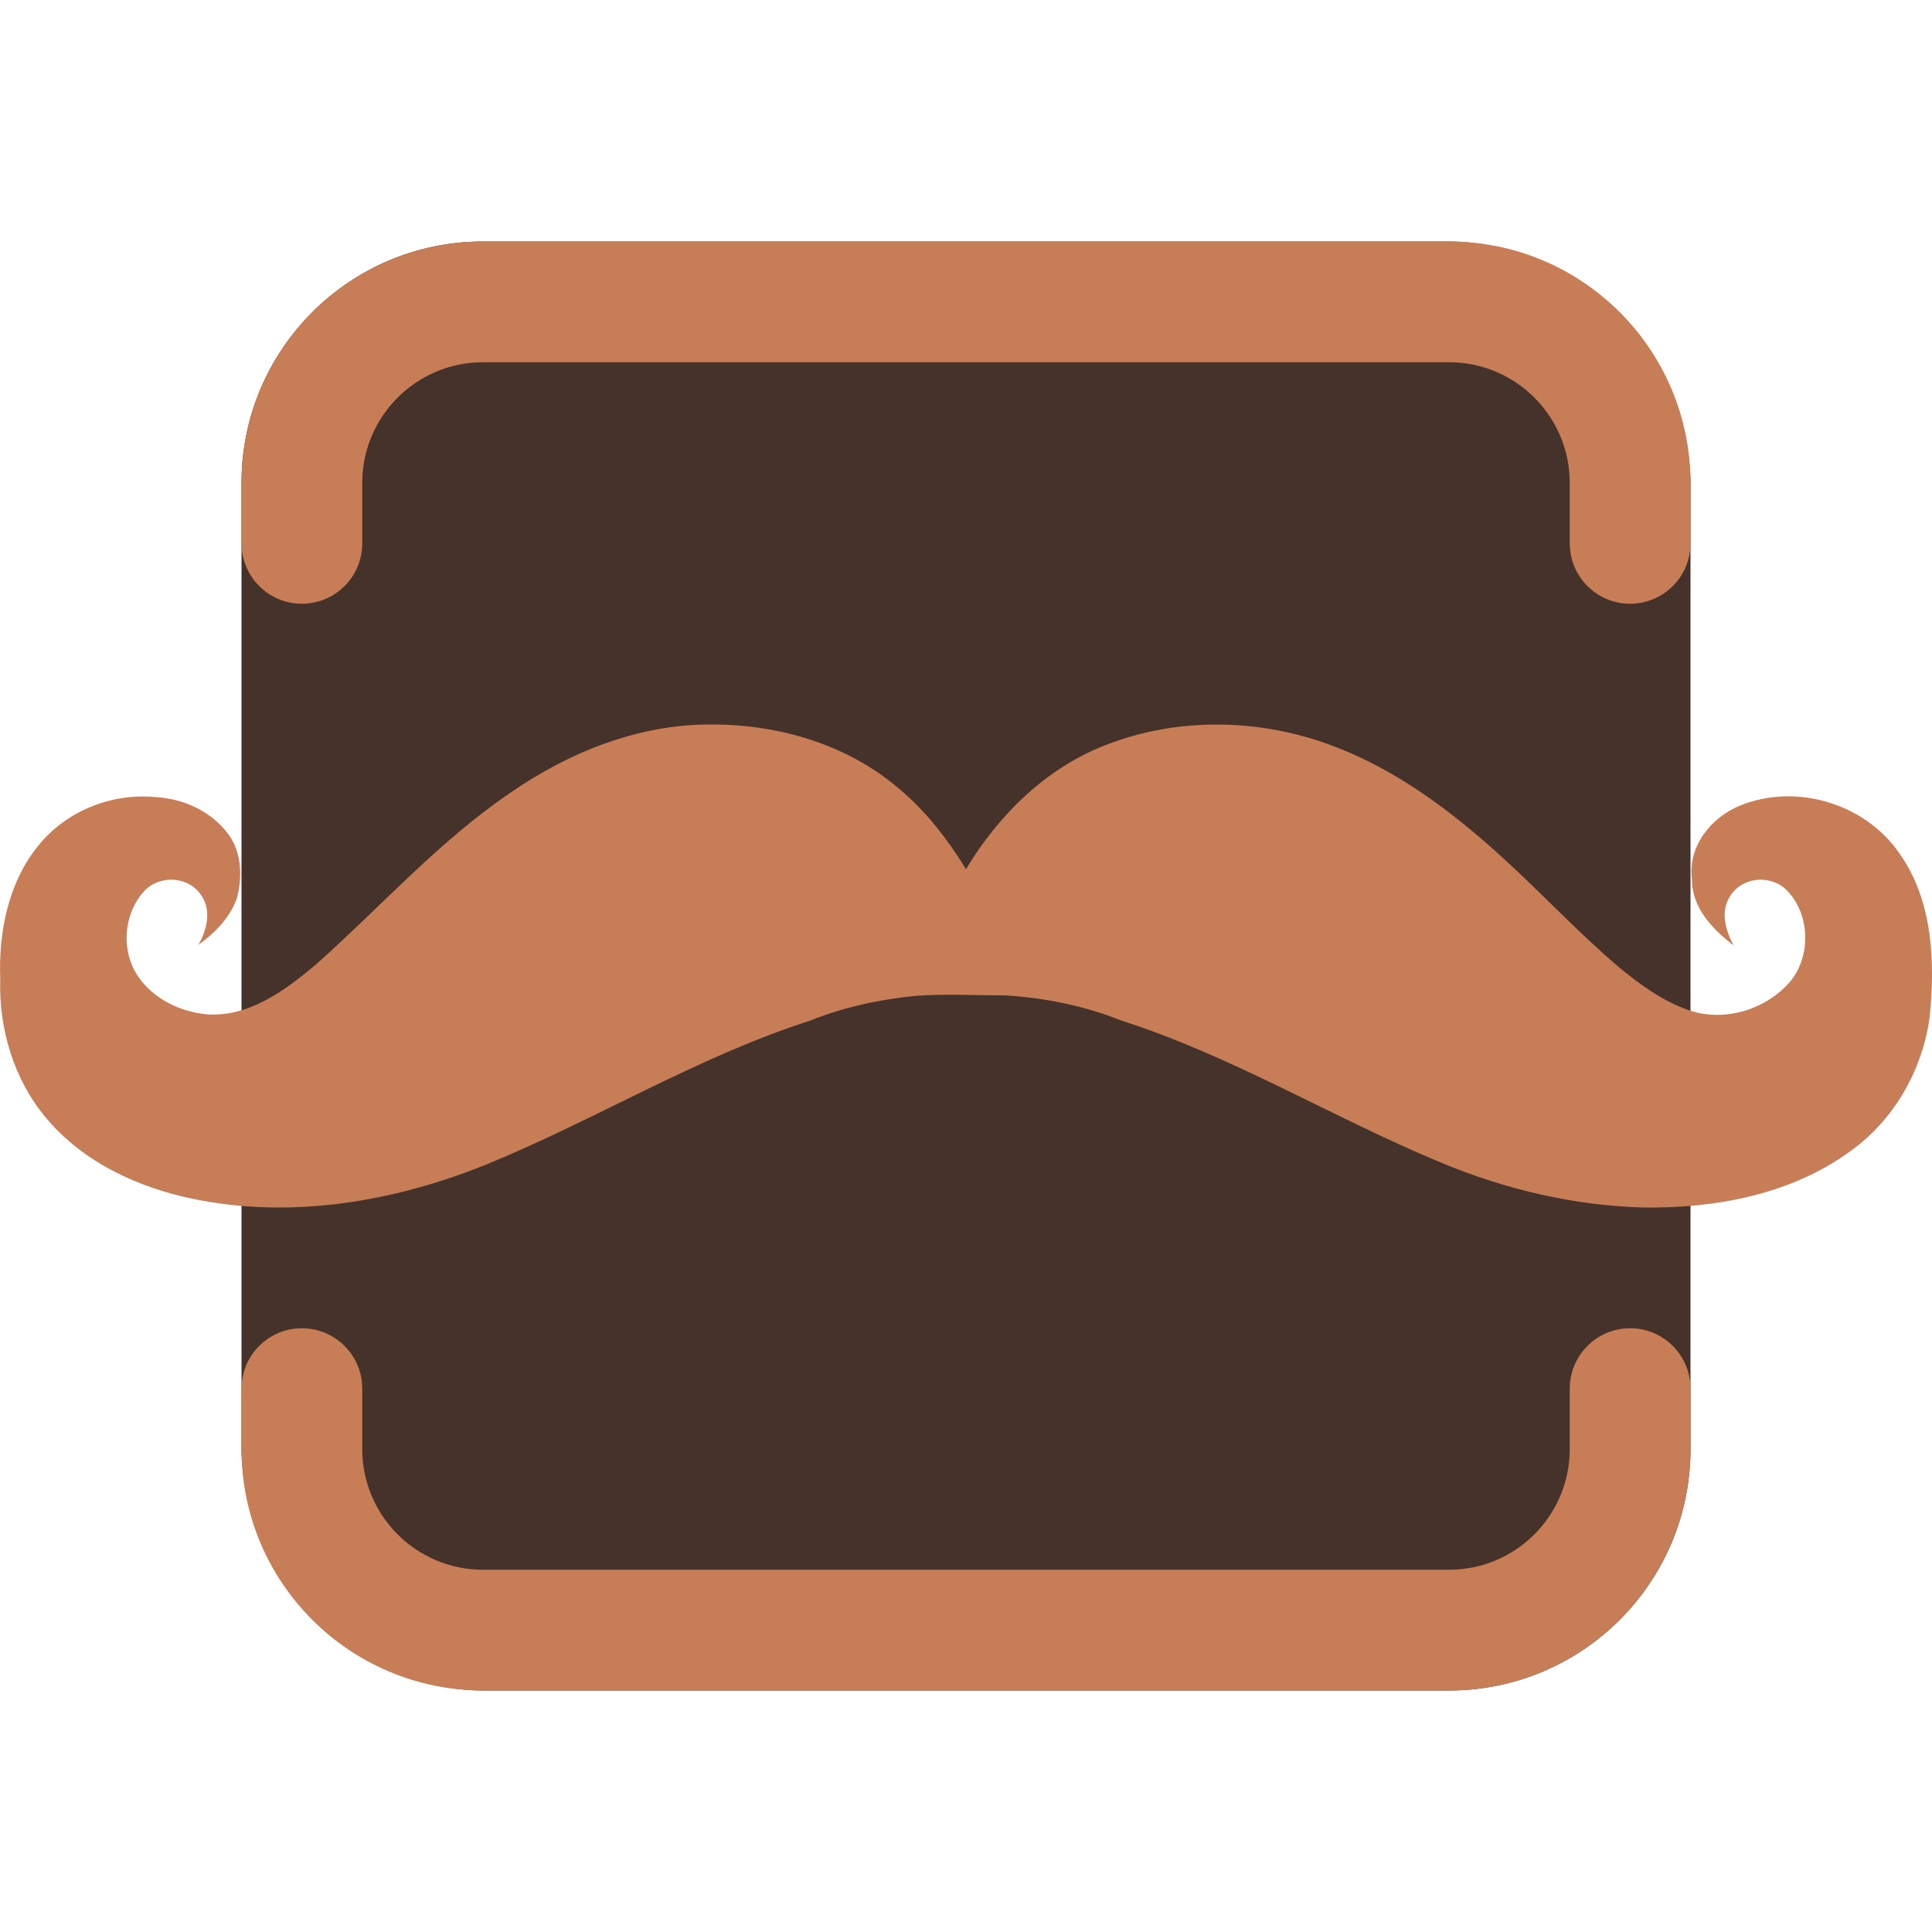 <!-- Copyright 2000-2025 JetBrains s.r.o. and contributors. Use of this source code is governed by the Apache 2.0 license. -->
<svg width="16" height="16" viewBox="0 0 16 16" fill="none" xmlns="http://www.w3.org/2000/svg">
<rect x="2" y="2" width="12" height="12" rx="2" fill="#45322B"/>
<path d="M5.888 6C6.445 5.998 7.015 6.162 7.447 6.533C7.669 6.718 7.848 6.951 8 7.198C8.273 6.742 8.673 6.354 9.165 6.167C9.765 5.935 10.444 5.951 11.043 6.179C11.566 6.376 12.024 6.72 12.439 7.098C12.764 7.393 13.064 7.717 13.398 8.002C13.575 8.149 13.764 8.288 13.981 8.364C14.268 8.466 14.609 8.37 14.815 8.141C15.006 7.926 14.994 7.556 14.784 7.36C14.65 7.241 14.422 7.265 14.327 7.424C14.245 7.549 14.291 7.706 14.356 7.828C14.184 7.698 14.011 7.518 14.012 7.282C13.976 7.009 14.172 6.769 14.407 6.673C14.865 6.484 15.439 6.647 15.728 7.064C16.006 7.452 16.028 7.962 15.98 8.425C15.921 8.865 15.683 9.275 15.33 9.529C14.834 9.894 14.206 10.008 13.608 10C13.034 9.984 12.465 9.85 11.933 9.628C11.043 9.259 10.21 8.748 9.29 8.453C8.985 8.331 8.661 8.265 8.335 8.244C8.075 8.243 7.829 8.23 7.584 8.247C7.285 8.277 6.988 8.34 6.708 8.453C5.773 8.753 4.927 9.277 4.02 9.647C3.254 9.955 2.405 10.098 1.592 9.927C1.138 9.832 0.685 9.624 0.378 9.254C0.115 8.94 -0.011 8.519 0.002 8.107C-0.013 7.718 0.07 7.304 0.319 7.001C0.551 6.714 0.924 6.568 1.283 6.601C1.514 6.612 1.748 6.716 1.89 6.907C2.003 7.059 2.009 7.267 1.96 7.445C1.9 7.605 1.777 7.729 1.643 7.825C1.711 7.706 1.753 7.548 1.672 7.423C1.572 7.257 1.327 7.24 1.197 7.377C1.037 7.547 1.003 7.824 1.111 8.032C1.227 8.25 1.467 8.374 1.7 8.399C2.053 8.431 2.358 8.205 2.617 7.987C3.152 7.511 3.634 6.967 4.227 6.565C4.717 6.226 5.294 5.997 5.888 6Z" fill="#C77D55"/>
<path fill-rule="evenodd" clip-rule="evenodd" d="M2 4C2 2.895 2.895 2 4 2H12C13.105 2 14 2.895 14 4V4.5C14 4.776 13.776 5 13.5 5C13.224 5 13 4.776 13 4.5V4C13 3.448 12.552 3 12 3H4C3.448 3 3 3.448 3 4V4.5C3 4.776 2.776 5 2.5 5C2.224 5 2 4.776 2 4.5V4ZM2.5 11C2.776 11 3 11.224 3 11.5V12C3 12.552 3.448 13 4 13H12C12.552 13 13 12.552 13 12V11.5C13 11.224 13.224 11 13.5 11C13.776 11 14 11.224 14 11.5V12C14 13.105 13.105 14 12 14H4C2.895 14 2 13.105 2 12V11.5C2 11.224 2.224 11 2.5 11Z" fill="#C77D55"/>
</svg>
